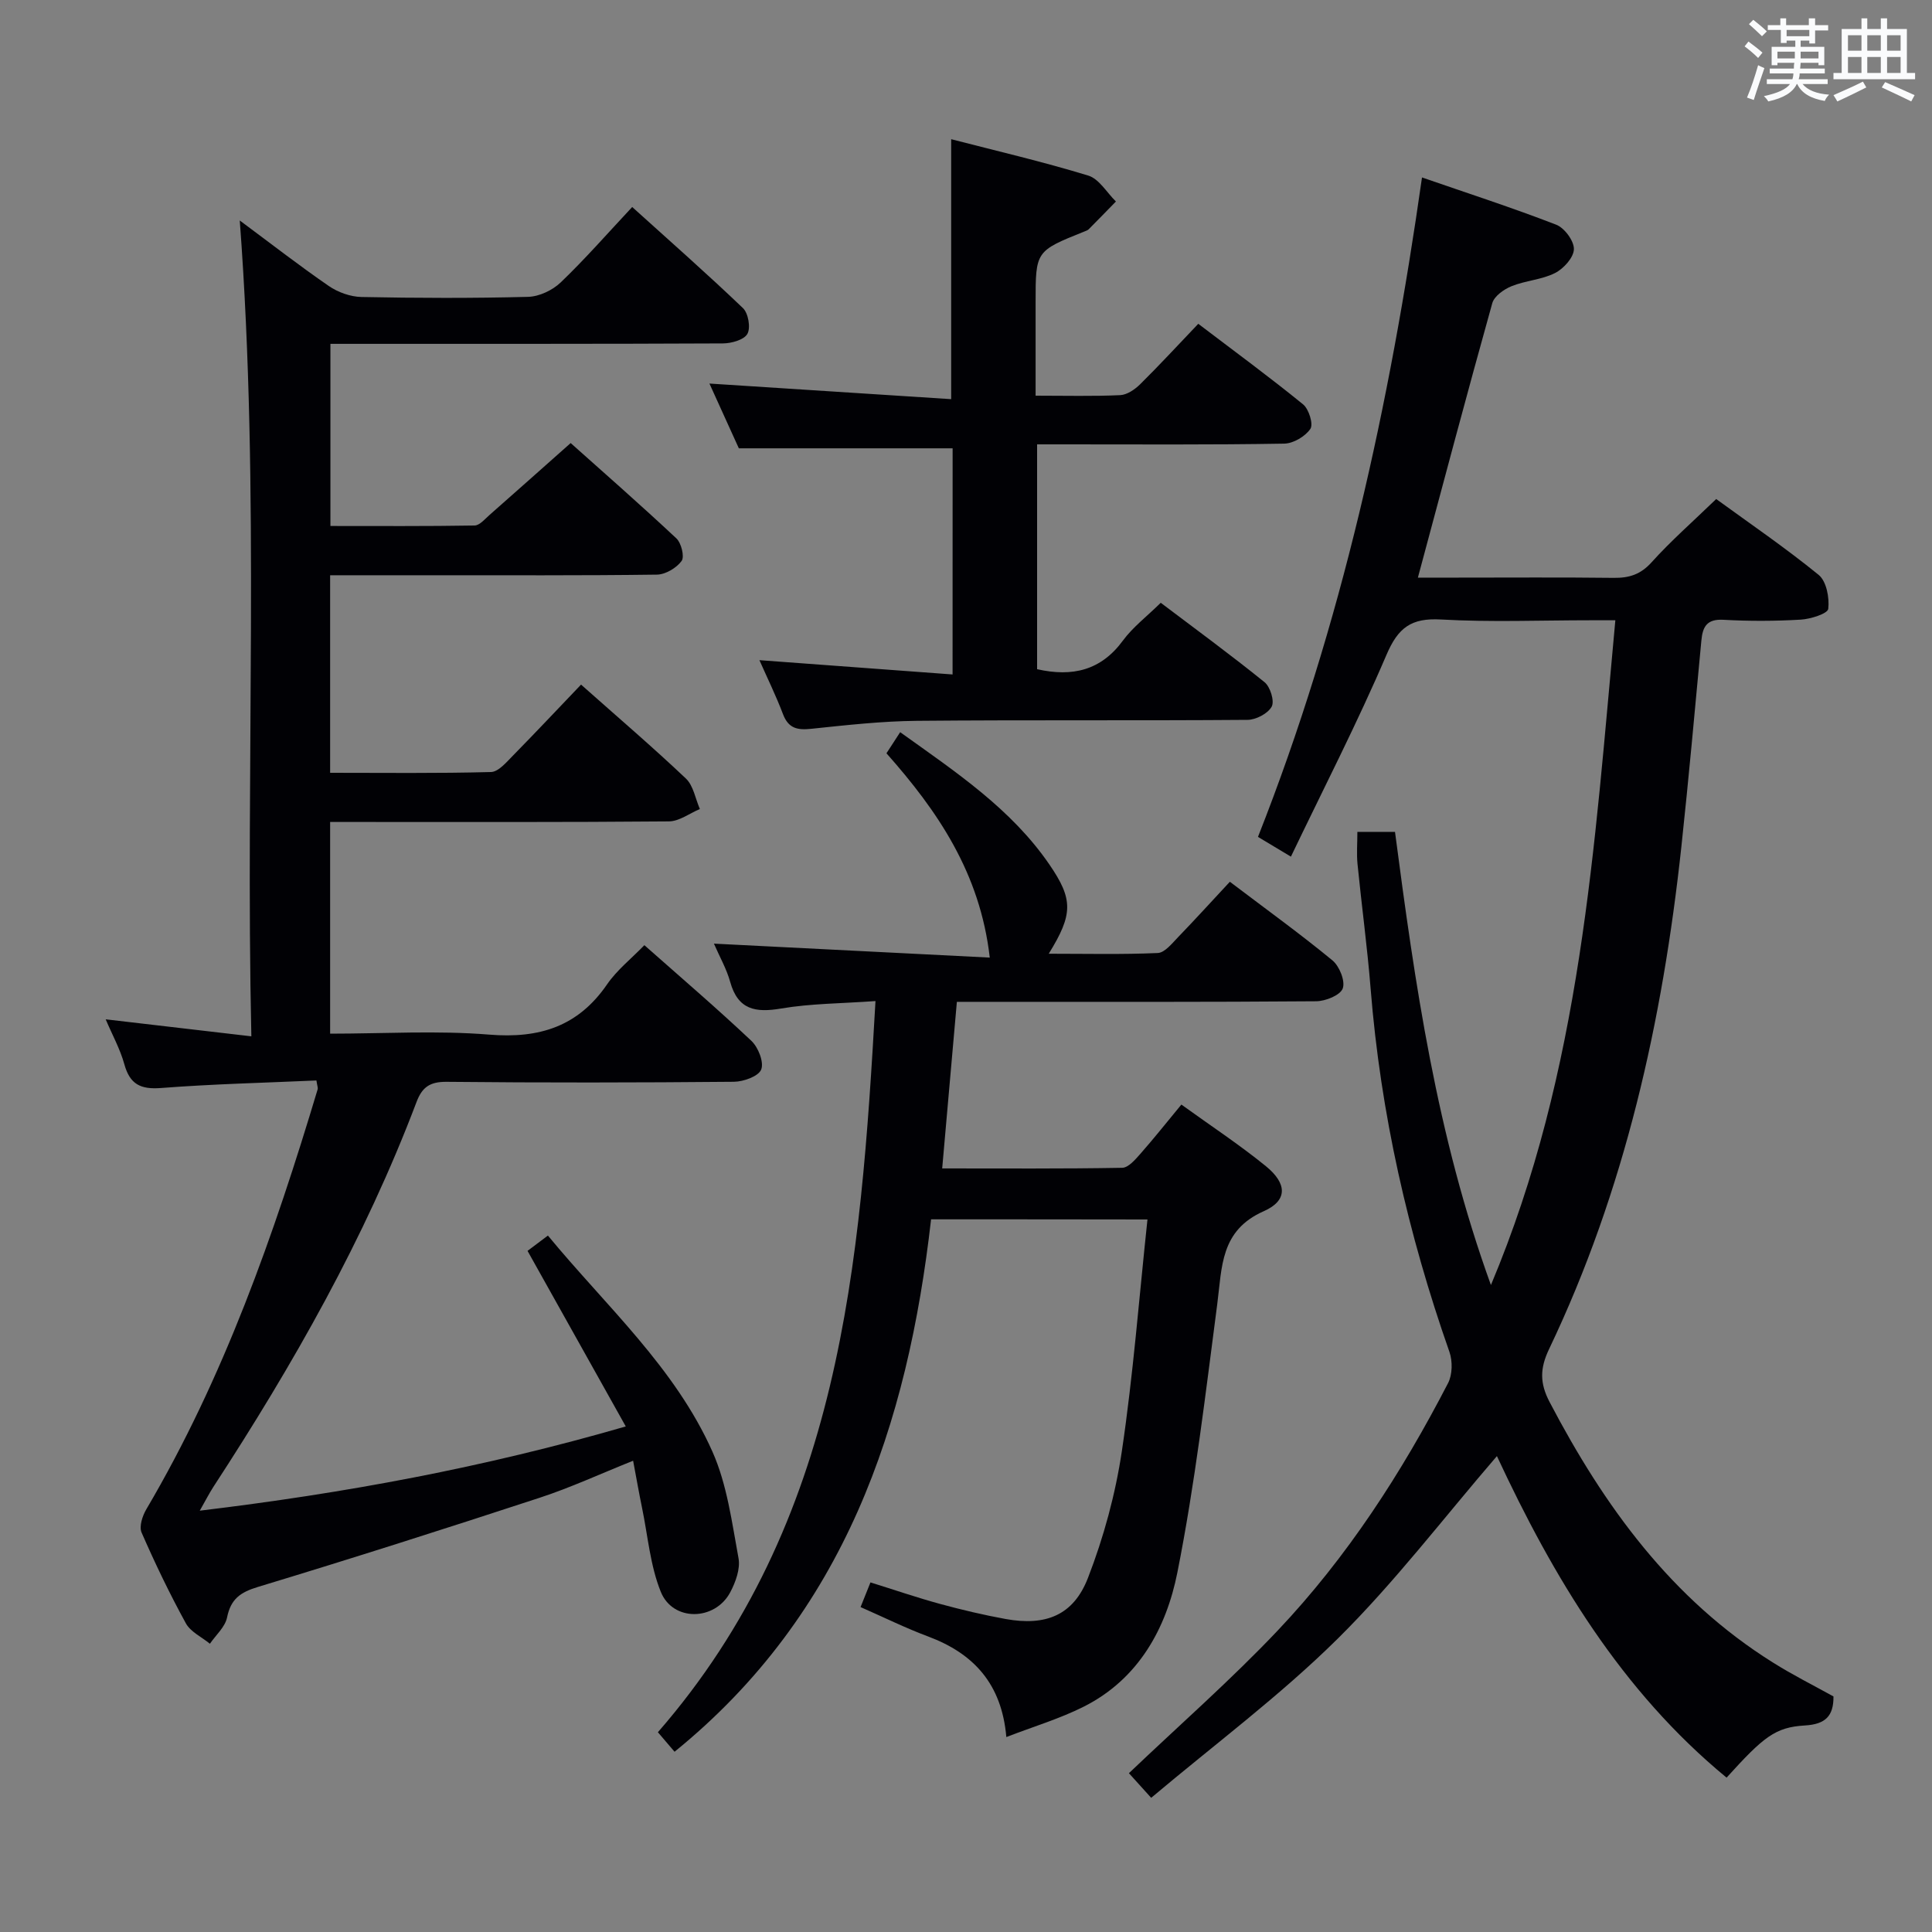 <svg enable-background="new 0 0 400 400" viewBox="0 0 400 400" xmlns="http://www.w3.org/2000/svg"><rect x="0" y="0" width="400" height="400" fill="#808080" stroke="none"/><g fill="#010105"><path d="m120.3 141.74c7.61 6.76 14.83 12.93 21.71 19.45 1.56 1.48 1.96 4.18 2.89 6.31-2.13.89-4.26 2.54-6.4 2.56-21.5.19-43 .12-64.5.12-1.79 0-3.59 0-5.65 0v43.83c11.1 0 22.11-.69 32.98.2 10.35.84 18.36-1.68 24.36-10.41 2.04-2.97 5.01-5.31 7.72-8.11 7.57 6.7 15.03 13.08 22.16 19.81 1.42 1.34 2.63 4.41 2.03 5.93-.55 1.41-3.66 2.52-5.65 2.54-19.83.18-39.67.21-59.5.01-3.44-.03-5.05 1.1-6.21 4.17-10.71 28.3-25.58 54.42-42.06 79.69-.86 1.33-1.58 2.75-2.82 4.93 30.05-3.62 58.67-8.89 88.2-17.44-6.96-12.44-13.56-24.24-20.34-36.35 1.04-.78 2.48-1.86 4.22-3.17 12.03 14.6 26.32 27.32 34.08 44.78 3.02 6.81 4.01 14.58 5.38 22.01.41 2.2-.6 4.97-1.72 7.08-3.17 5.94-11.87 6.09-14.37-.11-2.19-5.41-2.67-11.52-3.87-17.33-.63-3.06-1.17-6.13-1.86-9.81-6.8 2.72-12.95 5.57-19.34 7.66-19.4 6.36-38.85 12.57-58.38 18.48-3.65 1.11-5.58 2.52-6.35 6.31-.4 1.97-2.32 3.64-3.55 5.44-1.7-1.39-4-2.45-4.98-4.23-3.35-6.11-6.38-12.41-9.17-18.8-.54-1.25.18-3.45.99-4.82 16.06-27.26 26.43-56.83 35.47-86.95.09-.29-.08-.65-.26-1.82-10.66.48-21.44.73-32.16 1.56-4.26.33-6.46-.77-7.61-4.93-.87-3.15-2.5-6.08-3.86-9.29 9.99 1.16 19.62 2.29 30.16 3.52-1.27-56.76 1.85-112.49-2.4-168.91 6.44 4.78 12.31 9.35 18.43 13.56 1.9 1.31 4.48 2.23 6.77 2.28 11.5.23 23 .27 34.49-.03 2.31-.06 5.07-1.37 6.76-2.99 5.03-4.82 9.64-10.09 14.8-15.61 7.78 7.03 15.5 13.82 22.93 20.93 1.11 1.06 1.63 4.07.92 5.33-.7 1.25-3.3 1.97-5.07 1.98-25 .12-50 .08-75 .09-1.97 0-3.94 0-6.26 0v37.71c9.98 0 19.91.07 29.85-.1 1.05-.02 2.14-1.35 3.1-2.19 5.48-4.82 10.93-9.68 16.79-14.88 6.62 5.91 14.37 12.7 21.88 19.73 1.03.96 1.73 3.8 1.09 4.68-1.06 1.45-3.33 2.8-5.1 2.83-15.66.21-31.33.12-47 .13-6.79 0-13.59 0-20.67 0v40.9c11.11 0 22.21.14 33.3-.16 1.57-.04 3.24-2.08 4.6-3.45 4.68-4.77 9.24-9.62 14.05-14.65z"/><path d="m379.6 351.23c.04 4.06-1.67 5.76-5.91 6.01-6.15.36-8.55 2.34-16.22 10.8-21.85-17.99-35.9-41.56-47.55-66.57-11.04 12.81-21.2 26.18-33.02 37.86-11.89 11.75-25.43 21.83-38.56 32.89-2.32-2.57-3.71-4.1-4.61-5.1 10.47-9.98 21.11-19.3 30.79-29.52 14.39-15.19 25.69-32.69 35.29-51.25.9-1.75.95-4.51.29-6.42-8.57-24.42-14.27-49.44-16.33-75.27-.69-8.61-1.86-17.17-2.71-25.76-.21-2.11-.03-4.26-.03-6.67h7.79c4.12 31.4 8.58 62.69 19.86 93.82 18.75-44.57 21.4-90.84 25.76-137.63-1.94 0-3.53 0-5.12 0-10.33 0-20.69.42-30.99-.16-6.13-.35-8.86 1.66-11.28 7.33-6 14.03-13.01 27.64-19.78 41.77-2.68-1.61-4.6-2.76-6.82-4.09 17.34-43.9 27.25-89.37 33.96-136.53 9.45 3.27 18.72 6.27 27.78 9.78 1.72.66 3.71 3.36 3.67 5.07-.04 1.73-2.13 4.04-3.91 4.94-2.75 1.39-6.1 1.55-8.99 2.72-1.59.64-3.59 2.06-4 3.52-5.21 18.64-10.17 37.35-15.4 56.82h8.03c10.83 0 21.67-.08 32.5.05 3.2.04 5.57-.69 7.85-3.22 4-4.44 8.53-8.41 13.38-13.1 6.92 5.04 14.31 10.08 21.22 15.71 1.61 1.32 2.25 4.74 1.98 7.03-.12.99-3.66 2.11-5.7 2.23-5.31.31-10.67.33-15.99.03-3.42-.19-4.31 1.39-4.58 4.3-1.33 14.23-2.61 28.47-4.14 42.69-3.89 36.04-11.67 71.09-27.39 104-1.91 4-1.95 7.05.12 10.99 11.29 21.55 25.22 40.77 46.23 53.91 4.06 2.56 8.37 4.71 12.53 7.02z"/><path d="m192.77 252.45c-4.85 42.59-17.85 81.63-53.11 110.23-1.01-1.19-2.14-2.51-3.45-4.04 37.94-43.56 41.95-96.87 45.05-151.38-7.06.51-13.38.5-19.52 1.54-5.35.91-8.96.27-10.57-5.53-.74-2.67-2.16-5.14-3.36-7.9 19.19.97 37.97 1.92 57.11 2.89-2-17.54-10.83-30.39-21.39-42.3.54-.83.89-1.37 1.25-1.92.46-.7.91-1.4 1.59-2.45 11.65 8.34 23.01 15.9 30.89 27.39 4.97 7.24 4.91 10.32-.13 18.48 7.82 0 15.21.18 22.58-.15 1.45-.07 2.95-1.99 4.2-3.28 3.57-3.7 7.03-7.51 10.72-11.47 7.6 5.76 14.6 10.81 21.24 16.28 1.45 1.2 2.69 4.29 2.13 5.81-.52 1.41-3.57 2.64-5.52 2.65-22.66.18-45.31.12-67.97.12-1.97 0-3.95 0-6.4 0-1.02 11.59-2.01 22.76-3.04 34.49 12.7 0 24.99.09 37.27-.13 1.27-.02 2.7-1.69 3.74-2.87 2.85-3.23 5.53-6.62 8.51-10.22 5.98 4.32 11.96 8.25 17.49 12.75 4.45 3.62 4.53 7.14-.44 9.33-9.01 3.98-8.62 11.56-9.62 19.22-2.43 18.58-4.61 37.24-8.26 55.59-2.3 11.55-8.03 22.05-19.37 27.76-4.98 2.51-10.41 4.12-16.04 6.3-.95-11.02-6.77-17.3-16.18-20.82-4.66-1.74-9.15-3.96-14-6.09.67-1.66 1.31-3.26 2.05-5.11 4.98 1.55 9.66 3.16 14.43 4.46 4.48 1.22 9.01 2.29 13.57 3.12 8.26 1.49 14.02-.74 17.03-8.51 3.26-8.41 5.69-17.34 7.02-26.26 2.34-15.74 3.56-31.65 5.3-47.95-15.18-.03-29.57-.03-44.8-.03z"/><path d="m197.23 92.82c-14.81 0-29.07 0-44.26 0-1.71-3.77-3.88-8.54-6.09-13.41 16.92 1.09 33.42 2.16 50.05 3.23 0-18.42 0-35.79 0-53.82 9.33 2.41 18.95 4.65 28.38 7.53 2.25.69 3.84 3.52 5.73 5.37-1.88 1.92-3.75 3.86-5.65 5.76-.22.22-.58.32-.88.45-10.1 4.05-10.1 4.05-10.1 14.7v19.29c6.27 0 11.9.15 17.52-.11 1.42-.07 3.04-1.18 4.13-2.26 4.02-3.97 7.85-8.13 12.03-12.51 7.59 5.77 14.79 11.05 21.7 16.68 1.2.98 2.16 4.1 1.51 5.07-1.06 1.57-3.53 3.03-5.43 3.06-15.16.26-30.32.15-45.47.15-1.8 0-3.6 0-5.68 0v46.55c7.37 1.66 13.25.23 17.78-5.94 2.04-2.77 4.9-4.94 7.82-7.81 7.1 5.37 14.43 10.73 21.49 16.44 1.19.96 2.1 3.93 1.48 5.06-.79 1.44-3.26 2.73-5.01 2.74-22.82.18-45.64-.01-68.46.2-7.29.07-14.59.89-21.85 1.65-2.85.3-4.72-.05-5.85-3.01-1.47-3.87-3.3-7.6-4.89-11.2 13.21.98 26.39 1.96 39.99 2.96.01-16.32.01-31.71.01-46.82z"/></g><path d="m361.2 9.6.8-1c.9.7 1.9 1.4 2.9 2.3l-.9 1.1c-1-1-2-1.8-2.8-2.4zm.5 10.6c.9-2.1 1.6-4.3 2.3-6.7.4.2.8.4 1.3.6-.7 2.1-1.5 4.3-2.2 6.6zm.4-15.2.9-.9c1 .8 2 1.6 2.8 2.4l-1 1c-.9-.9-1.8-1.7-2.7-2.5zm12.5-1.2h1.2v1.4h2.7v1.1h-2.7v2.7h-1.2v-.6h-1.8v1.3h4.9v3.8h-1.2v-.5h-3.7c0 .4-.1.9-.1 1.2h5.1v1h-5.2c0 .5-.1.9-.2 1.2h6v1h-5.2c1.1 1.3 2.9 2 5.5 2.2-.4.4-.7.8-.9 1.3-2.9-.5-4.8-1.6-5.7-3.5h-.1c-.8 1.7-2.7 2.9-5.9 3.6-.2-.4-.6-.8-.9-1.1 2.8-.6 4.6-1.4 5.4-2.5h-4.8v-1h5.3c.1-.3.2-.7.2-1.2h-4.9v-1h5c0-.4 0-.8.1-1.2h-3.5v.5h-1.2v-3.8h4.9v-1.3h-1.8v.5h-1.2v-2.7h-2.7v-1h2.6v-1.4h1.2v1.4h4.7v-1.4zm-6.6 8.3h3.6c0-.4 0-.9 0-1.4h-3.6zm1.9-4.6h4.7v-1.3h-4.7zm6.6 3.2h-3.7v1.4h3.7z" fill="#fafbfc"/><path d="m385.3 3.8h1.3v2.2h2.8v-2.2h1.3v2.2h4.1v9.1h1.7v1.3h-16.9v-1.3h1.7v-9.1h4.1v-2.2zm.4 13.1.7 1.2c-1.8.9-3.8 1.9-6 2.9-.2-.4-.5-.8-.8-1.3 2.3-1 4.3-1.9 6.1-2.8zm-3.1-6.4h2.8v-3.2h-2.8zm0 4.6h2.8v-3.3h-2.8zm4-4.6h2.8v-3.2h-2.8zm0 4.6h2.8v-3.3h-2.8zm3.7 1.9c2.1.9 4.1 1.8 6.1 2.7l-.7 1.3c-2.2-1.1-4.2-2-6.1-2.9zm3.2-9.7h-2.8v3.2h2.8zm-2.8 7.8h2.8v-3.3h-2.8z" fill="#fafbfc"/></svg>